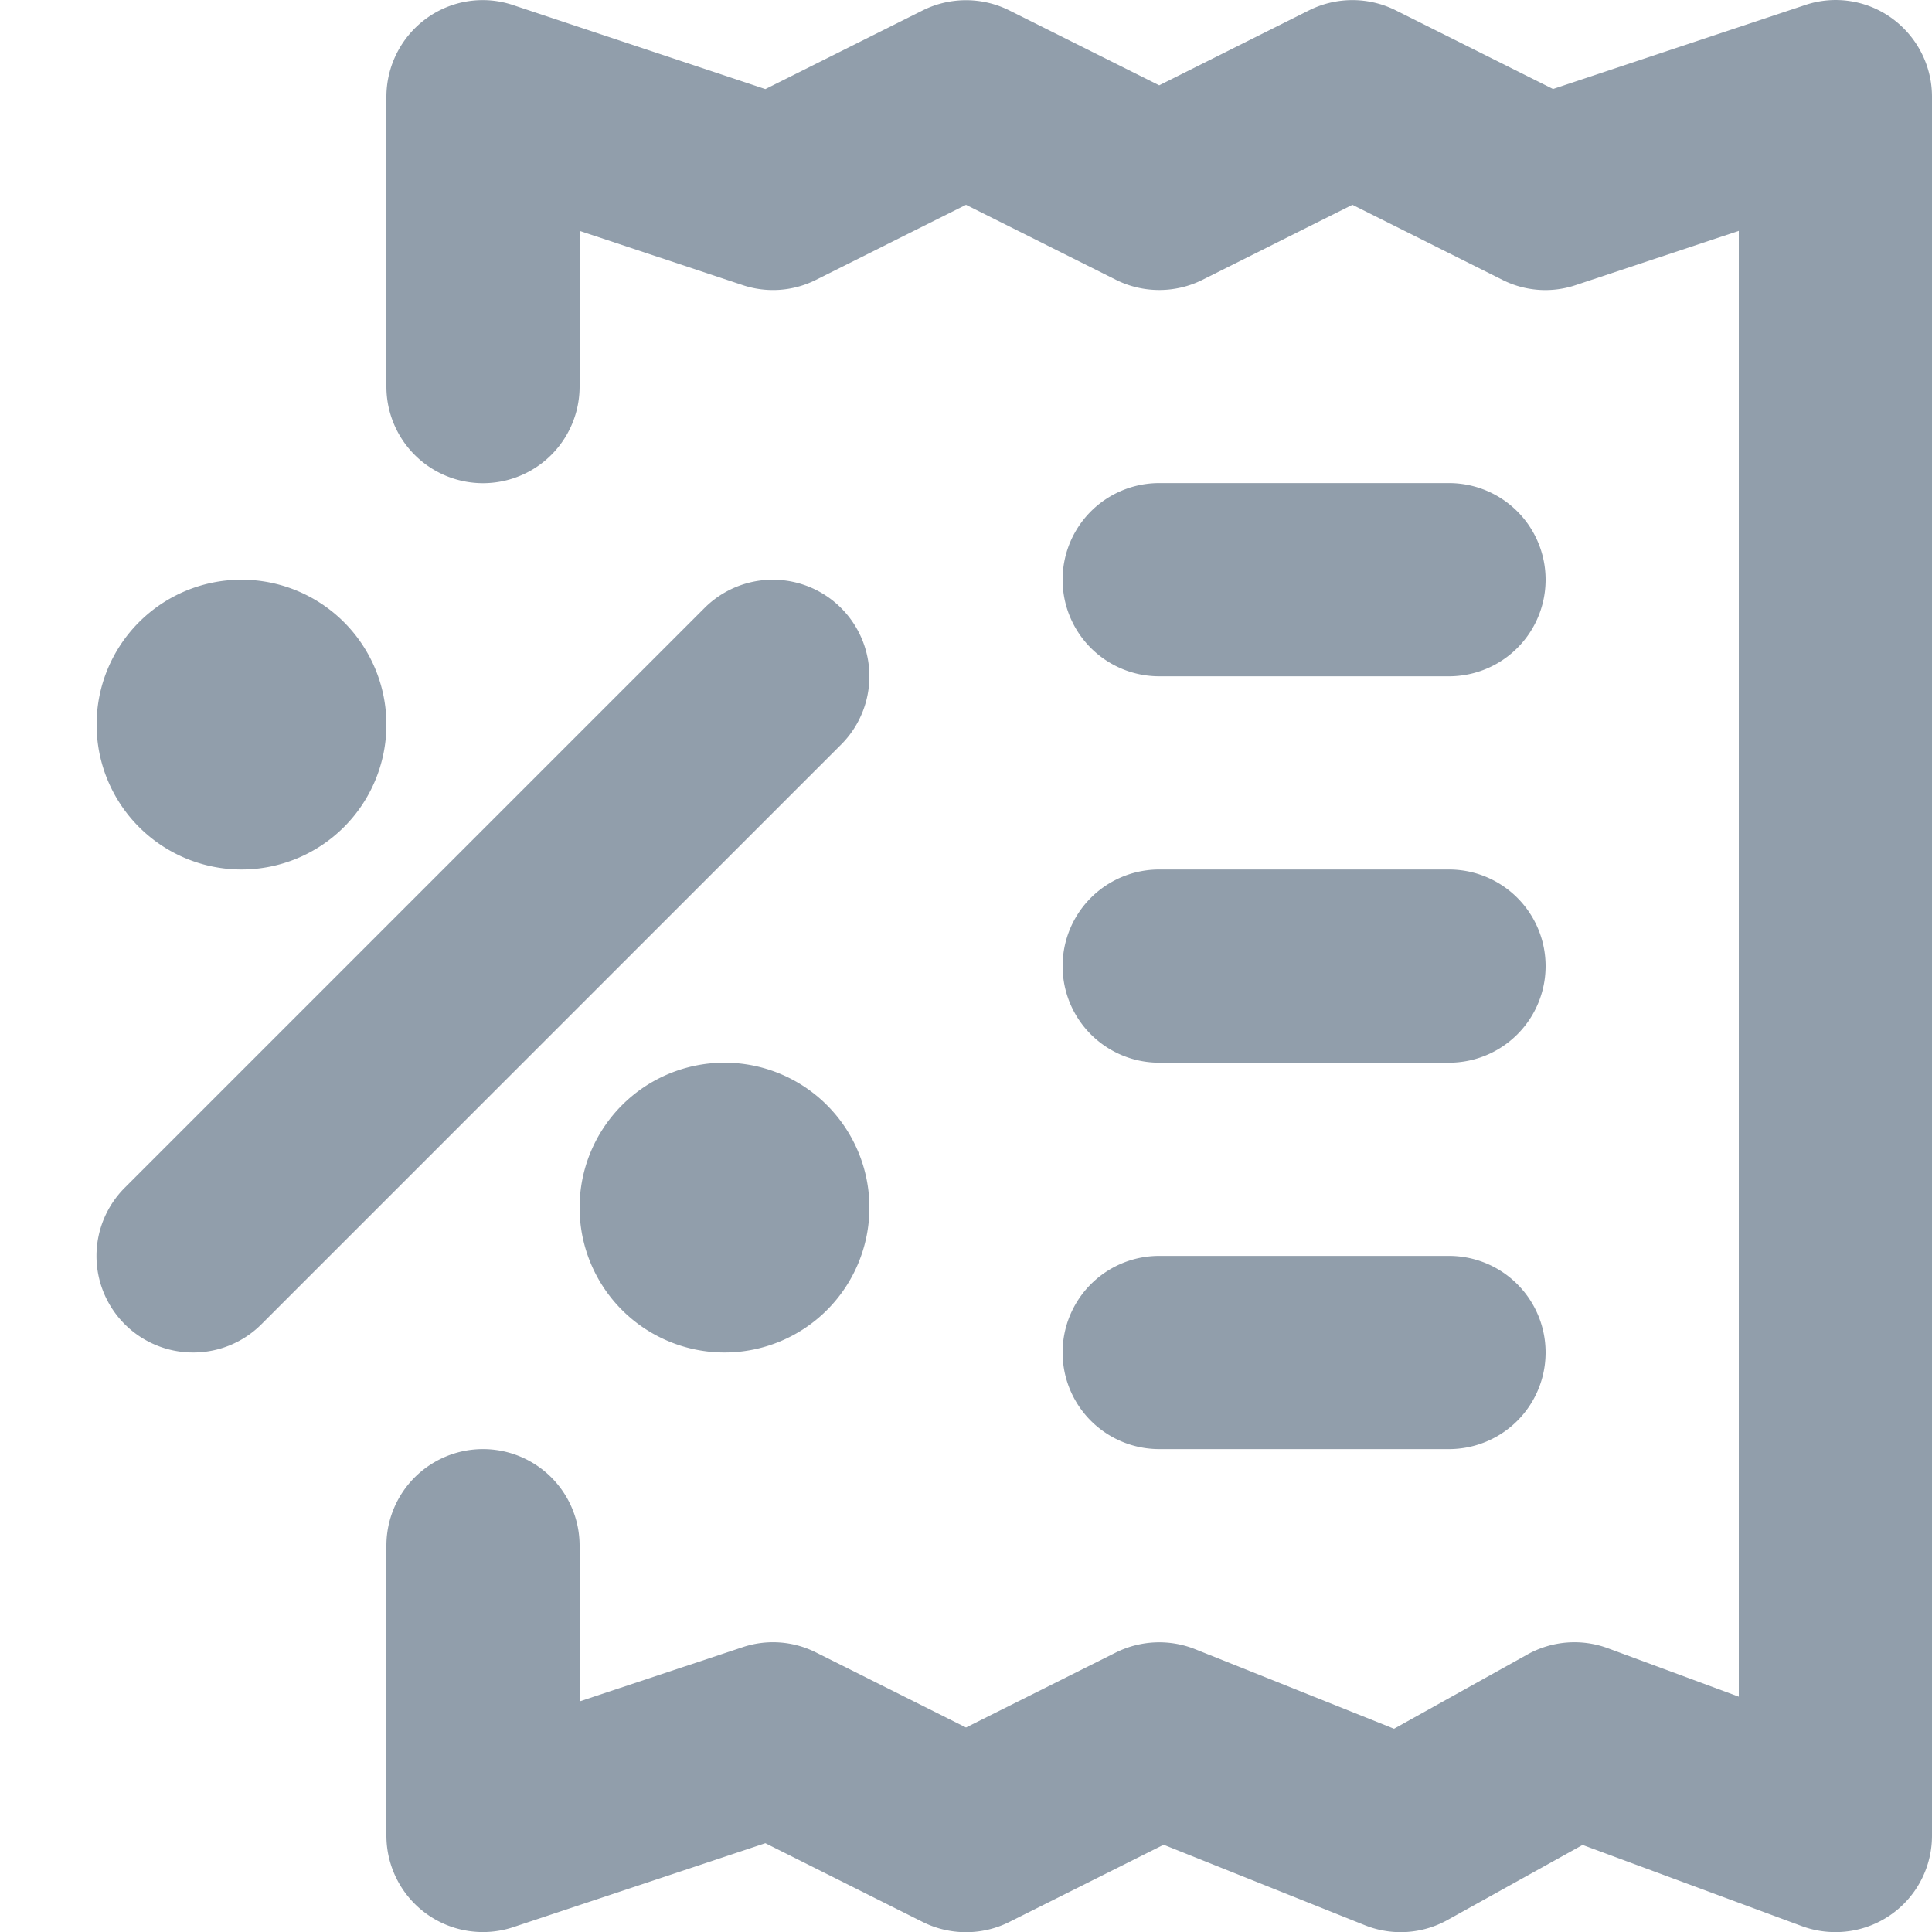 <svg xmlns="http://www.w3.org/2000/svg" viewBox="0 0 20 20"><path fill="#919EAB" d="M19 20.001c-.117 0-.234-.02-.348-.062l-2.269-.84-1.397.776a.996.996 0 0 1-.857.055l-2.083-.833-1.599.8c-.28.14-.613.14-.894 0l-1.63-.816-2.607.868A.999.999 0 0 1 4 19.001v-3a1 1 0 1 1 2 0v1.612l1.684-.56a.99.99 0 0 1 .763.053l1.553.777 1.553-.777c.257-.127.554-.139.818-.034l2.06.824 1.381-.769a.999.999 0 0 1 .834-.064l1.354.501V2.39l-1.684.56a.987.987 0 0 1-.763-.053L14 2.12l-1.553.777c-.28.14-.613.14-.894 0L10 2.12l-1.553.777a.991.991 0 0 1-.763.053L6 2.39v1.612a1 1 0 1 1-2 0v-3c0-.32.154-.623.415-.812a.99.99 0 0 1 .901-.136l2.607.868 1.63-.815c.281-.14.613-.14.894 0L12 .883l1.553-.777c.281-.14.613-.14.894 0l1.63.815 2.607-.868a.991.991 0 0 1 .901.136c.261.19.415.491.415.812v18a.997.997 0 0 1-1 1zm-17-6a.999.999 0 0 1-.707-1.707l6-6a.999.999 0 1 1 1.414 1.414l-6 6a.997.997 0 0 1-.707.293zm2-6.5a1.5 1.5 0 1 1-3 0 1.5 1.5 0 0 1 3 0zm5 5a1.5 1.5 0 1 1-3 0 1.5 1.5 0 0 1 3 0zm6-5.5h-3a1 1 0 1 1 0-2h3a1 1 0 1 1 0 2zm0 4h-3a1 1 0 1 1 0-2h3a1 1 0 1 1 0 2zm0 4h-3a1 1 0 1 1 0-2h3a1 1 0 1 1 0 2z"/></svg>

